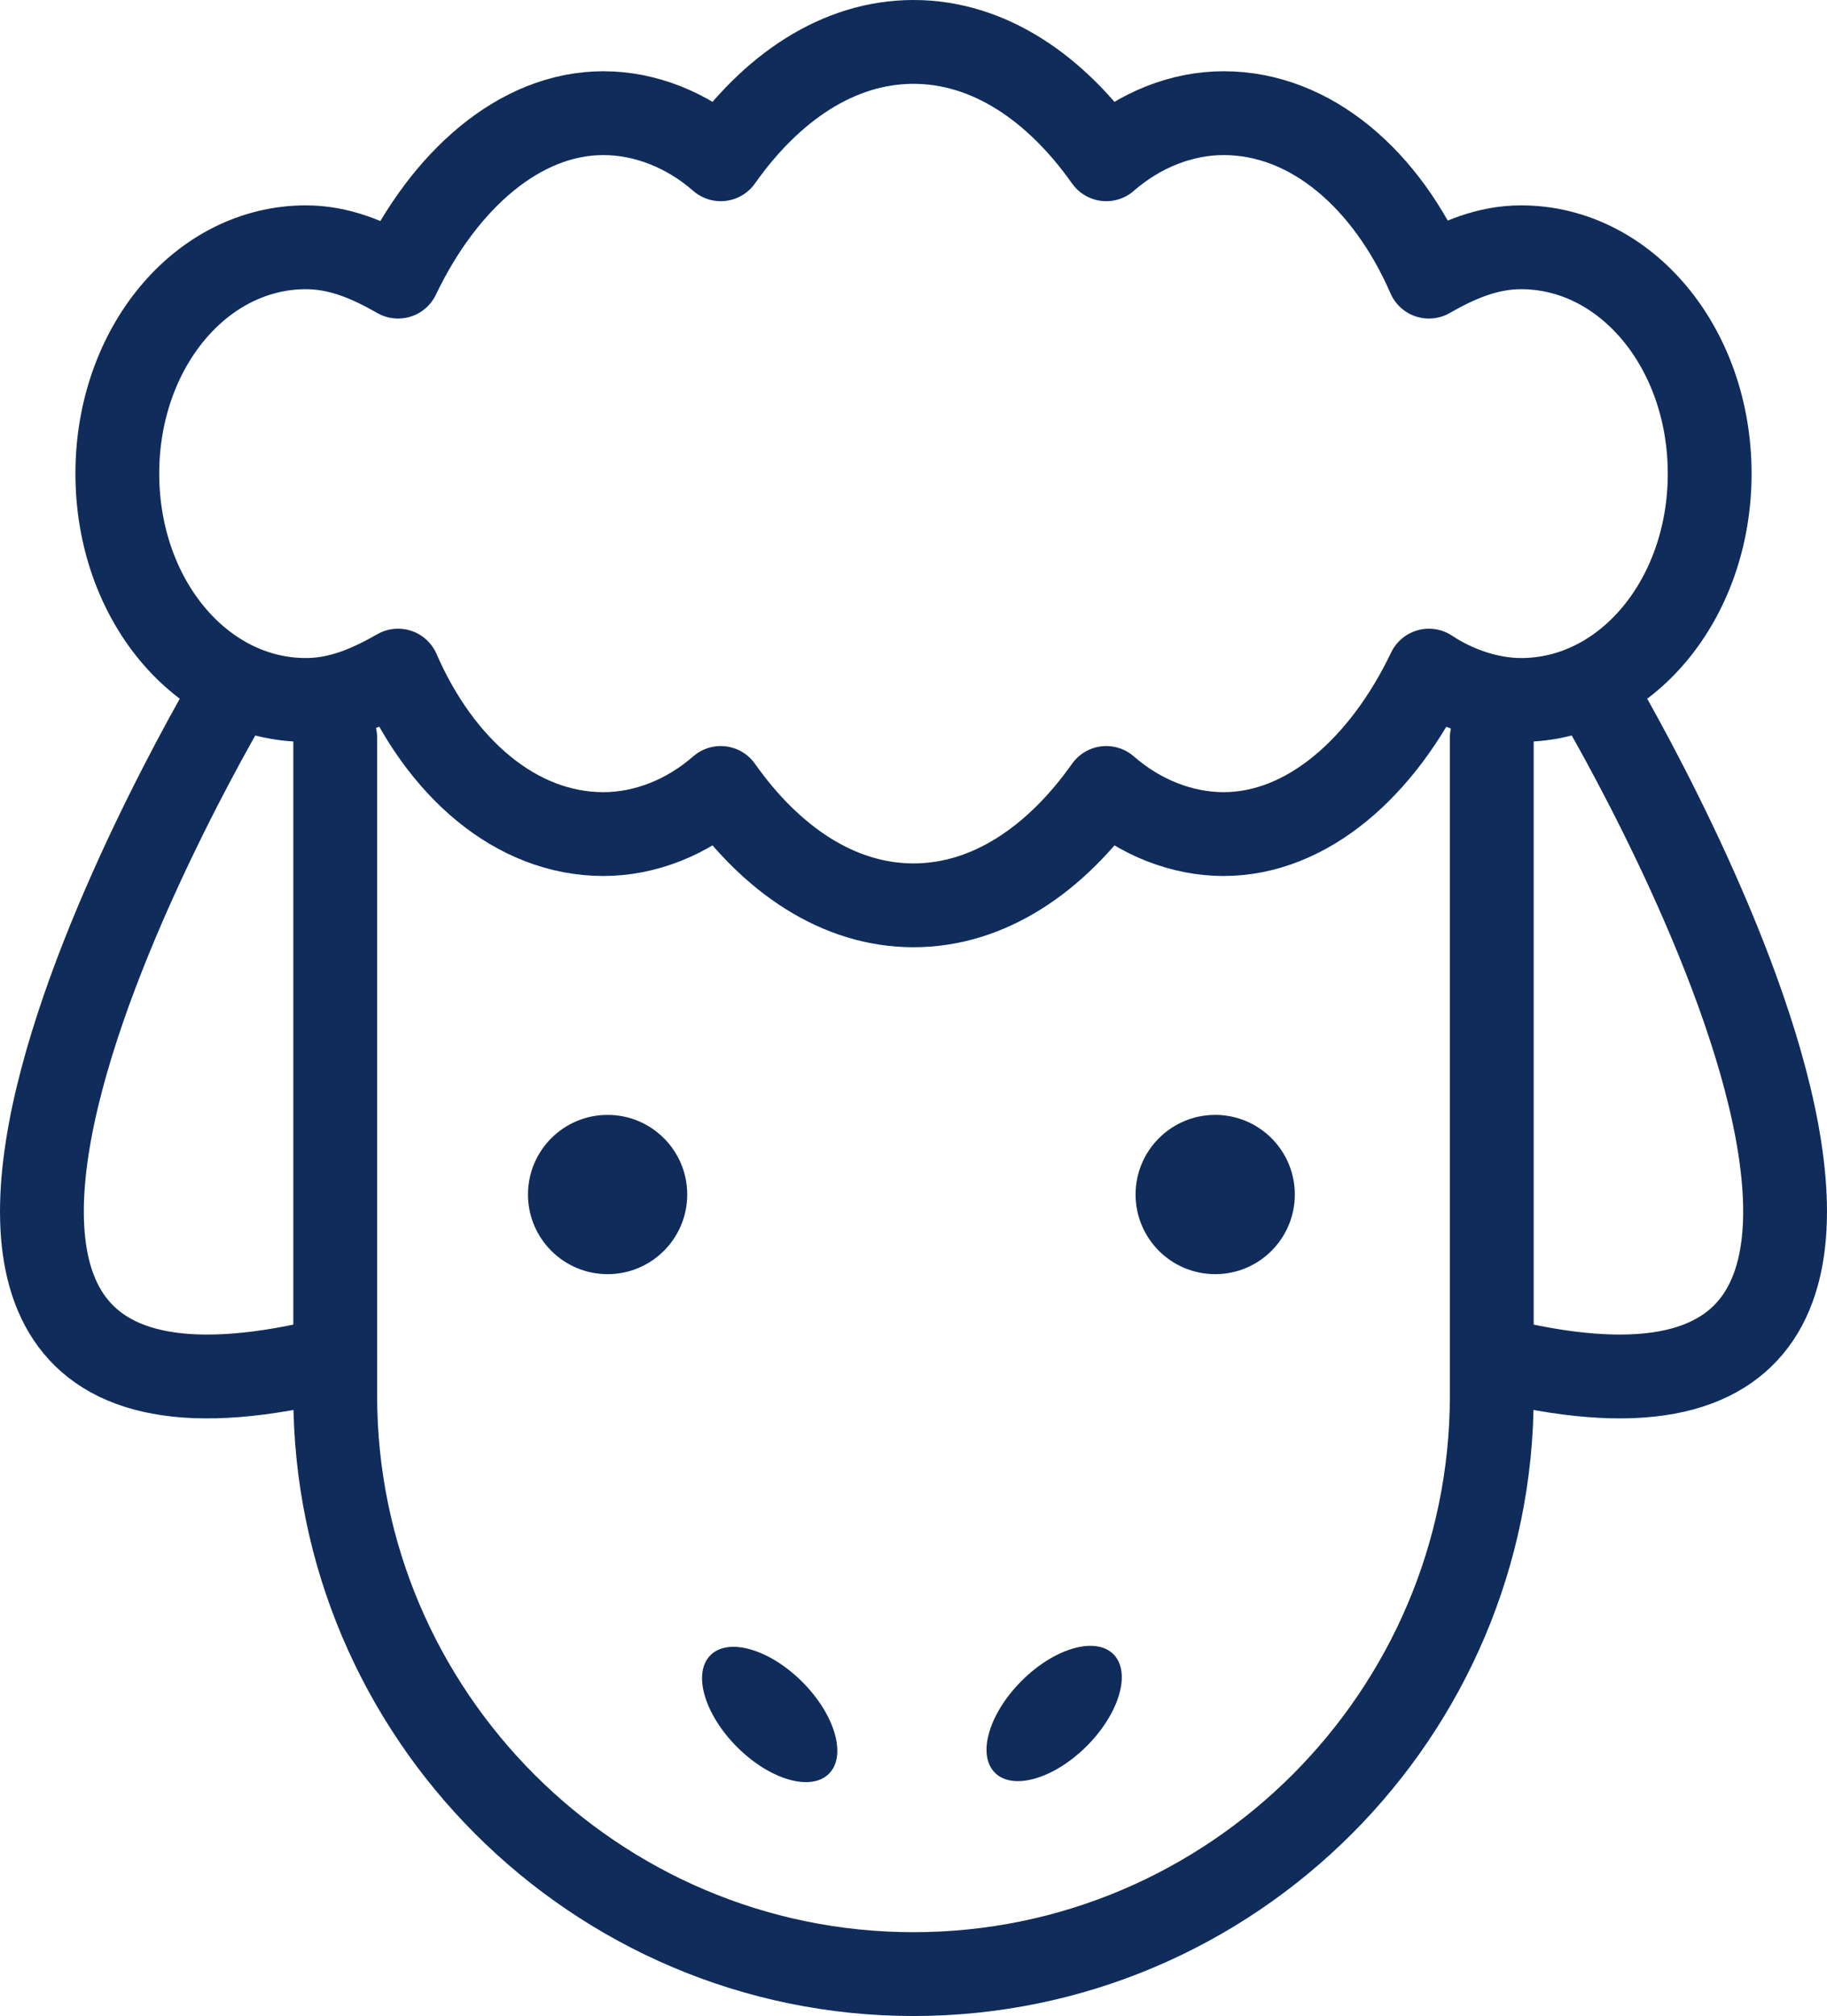 <svg version="1.1"
	 xmlns="http://www.w3.org/2000/svg" xmlns:xlink="http://www.w3.org/1999/xlink" xmlns:a="http://ns.adobe.com/AdobeSVGViewerExtensions/3.0/"
	 x="0px" y="0px" width="43.6px" height="48.1px" viewBox="0 0 43.6 48.1" style="enable-background:new 0 0 43.6 48.1;"
	 xml:space="preserve">
<style type="text/css">
	.st0{fill:none;stroke:#0f2c5b;stroke-width:2;stroke-linecap:round;stroke-linejoin:round;stroke-miterlimit:10;}
	.st1{fill:#0f2c5b;}
</style>
<defs>
</defs>
<g>
	<path class="st0" d="M35.6,17.6v15.7c0,7.6-6.2,13.8-13.8,13.8h0C14.2,47.1,8,40.9,8,33.3V17.6"/>
	<path class="st0" d="M36.3,5.9c-0.8,0-1.5,0.3-2.2,0.7c-1-2.3-2.8-3.9-4.9-3.9c-1,0-2,0.4-2.8,1.1C25.2,2.1,23.6,1,21.8,1
		s-3.4,1.1-4.6,2.8c-0.8-0.7-1.8-1.1-2.8-1.1c-2,0-3.8,1.6-4.9,3.9C8.8,6.2,8.1,5.9,7.3,5.9c-2.5,0-4.5,2.4-4.5,5.4
		c0,3,2,5.4,4.5,5.4c0.8,0,1.5-0.3,2.2-0.7c1,2.3,2.8,3.9,4.9,3.9c1,0,2-0.4,2.8-1.1c1.2,1.7,2.8,2.8,4.6,2.8s3.4-1.1,4.6-2.8
		c0.8,0.7,1.8,1.1,2.8,1.1c2,0,3.8-1.6,4.9-3.9c0.6,0.4,1.4,0.7,2.2,0.7c2.5,0,4.5-2.4,4.5-5.4C40.8,8.3,38.8,5.9,36.3,5.9z"/>
	<path class="st0" d="M5.6,16.4c0,0-11.8,19.6,2.4,16"/>
	<path class="st0" d="M38,16.4c0,0,11.8,19.6-2.4,16"/>
	<g>
		<circle class="st1" cx="14.5" cy="28.5" r="1.9"/>
		<circle class="st1" cx="29" cy="28.5" r="1.9"/>
	</g>
	<g>
		<ellipse transform="matrix(0.707 -0.707 0.707 0.707 -23.557 24.998)" class="st1" cx="18.4" cy="40.9" rx="1.1" ry="2"/>
		<ellipse transform="matrix(0.707 -0.707 0.707 0.707 -21.576 29.782)" class="st1" cx="25.2" cy="40.9" rx="2" ry="1.1"/>
	</g>
</g>
</svg>